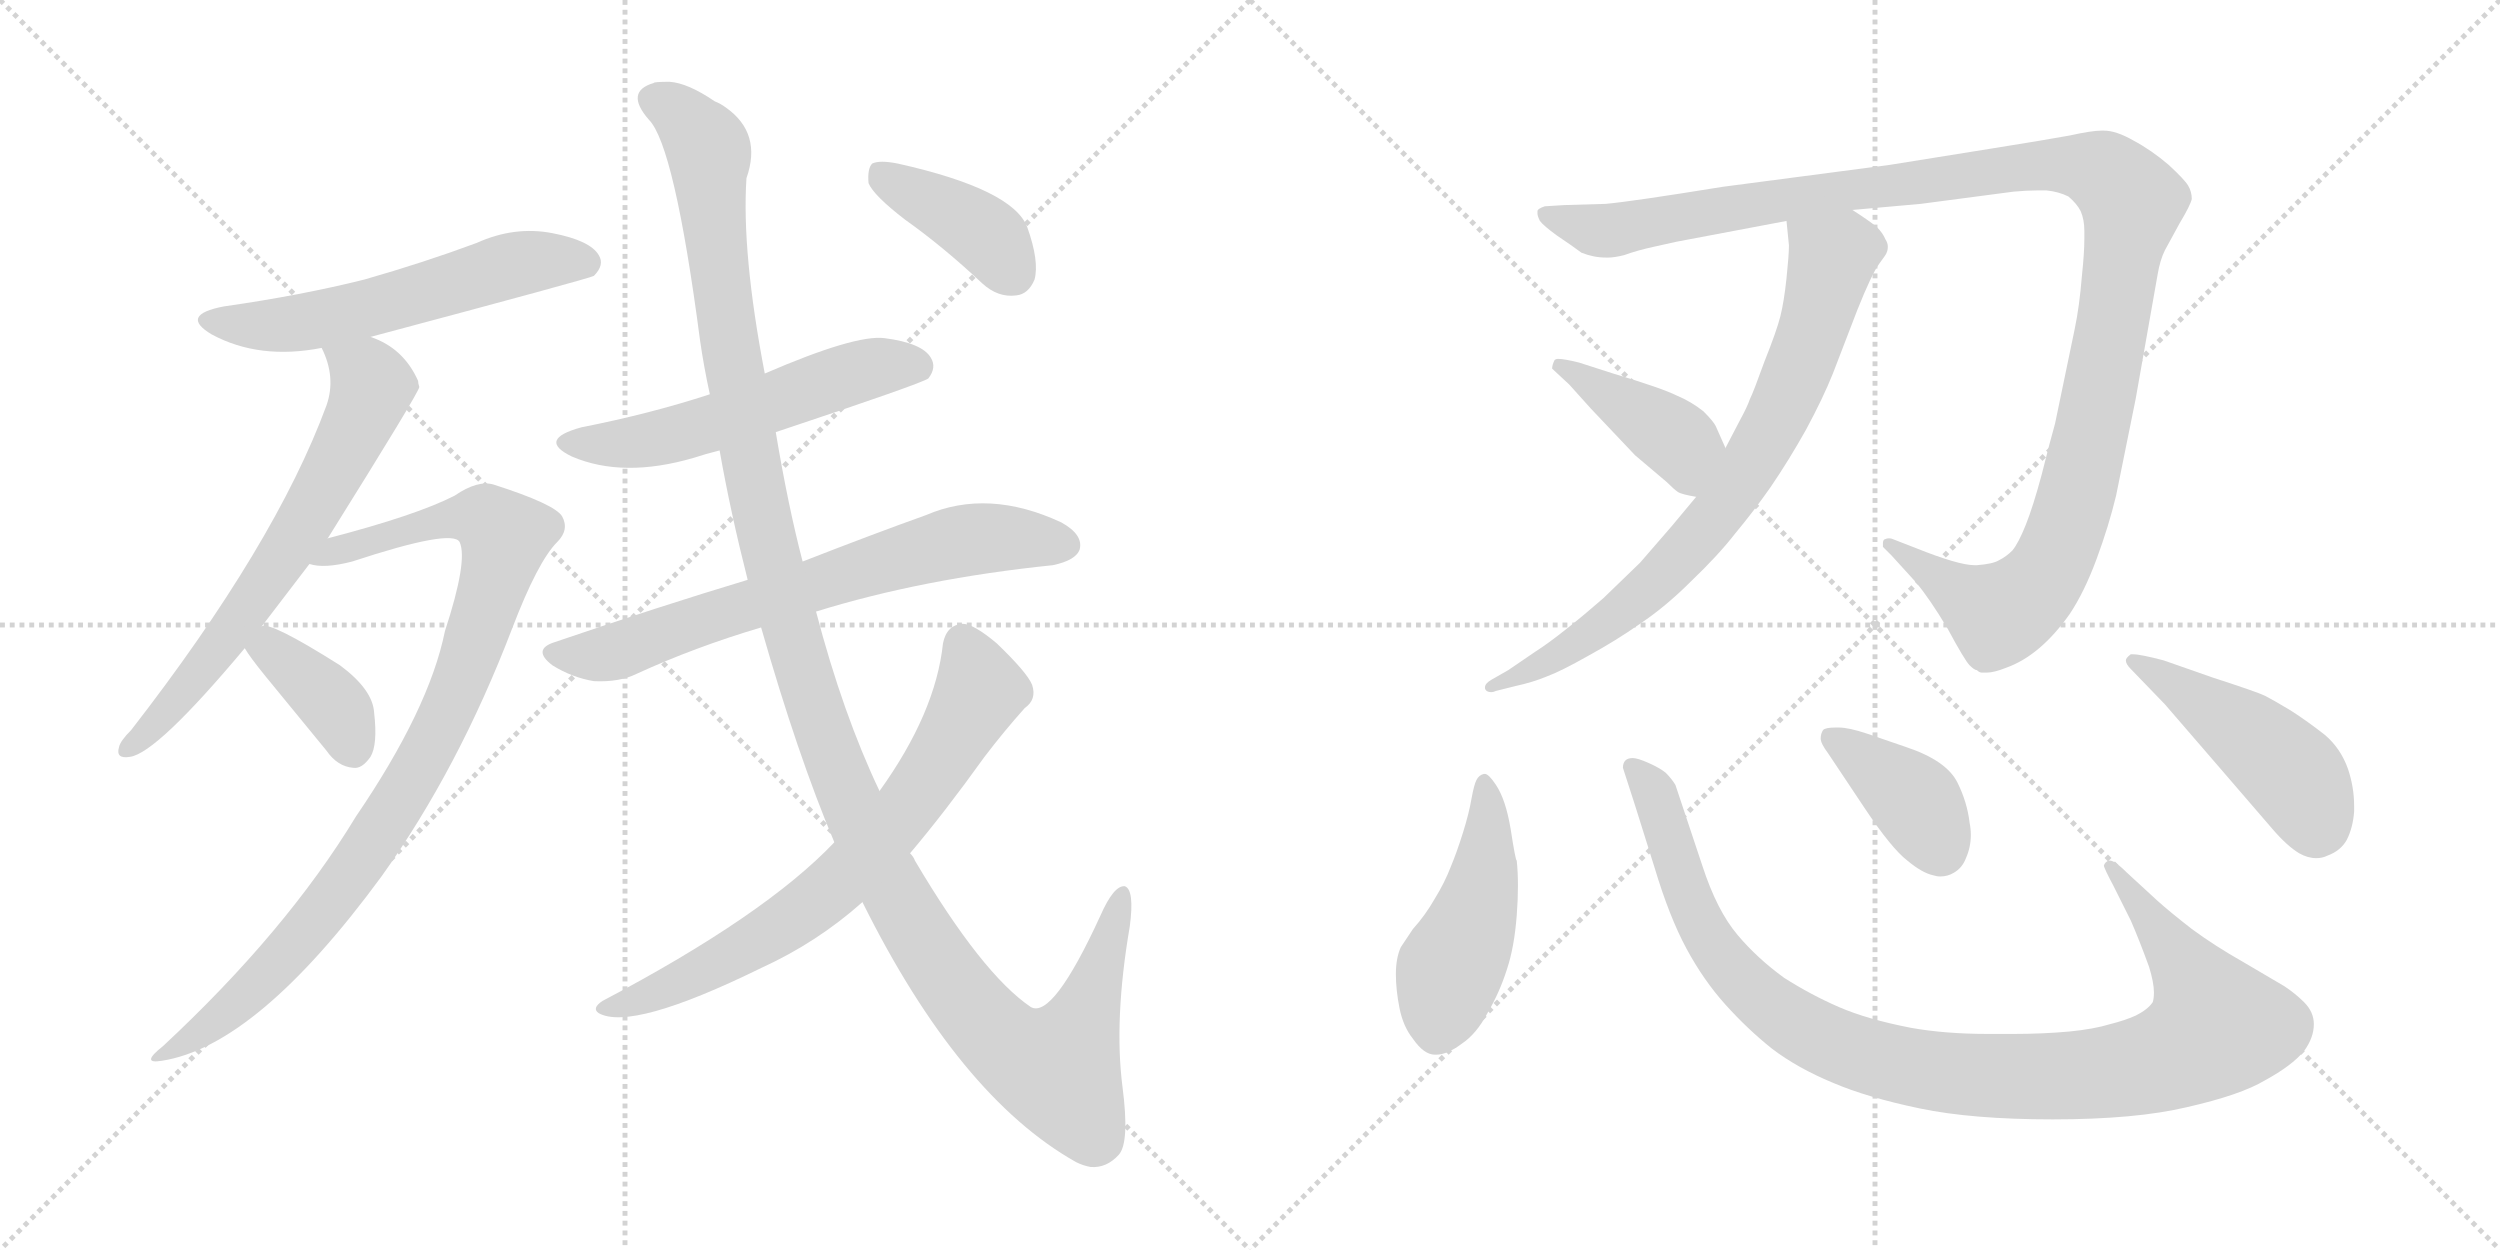 <svg version="1.1" viewBox="0 0 2048 1024" xmlns="http://www.w3.org/2000/svg">
  <g stroke="lightgray" stroke-dasharray="1,1" stroke-width="1" transform="scale(4, 4)">
    <line x1="0" y1="0" x2="256" y2="256"></line>
    <line x1="256" y1="0" x2="0" y2="256"></line>
    <line x1="128" y1="0" x2="128" y2="256"></line>
    <line x1="0" y1="128" x2="256" y2="128"></line>
    <line x1="256" y1="0" x2="512" y2="256"></line>
    <line x1="512" y1="0" x2="256" y2="256"></line>
    <line x1="384" y1="0" x2="384" y2="256"></line>
    <line x1="256" y1="128" x2="512" y2="128"></line>
  </g>
<g transform="scale(1, -1) translate(0, -850)">
   <style type="text/css">
    @keyframes keyframes0 {
      from {
       stroke: black;
       stroke-dashoffset: 570;
       stroke-width: 128;
       }
       65% {
       animation-timing-function: step-end;
       stroke: black;
       stroke-dashoffset: 0;
       stroke-width: 128;
       }
       to {
       stroke: black;
       stroke-width: 1024;
       }
       }
       #make-me-a-hanzi-animation-0 {
         animation: keyframes0 0.714s both;
         animation-delay: 0s;
         animation-timing-function: linear;
       }
    @keyframes keyframes1 {
      from {
       stroke: black;
       stroke-dashoffset: 658;
       stroke-width: 128;
       }
       68% {
       animation-timing-function: step-end;
       stroke: black;
       stroke-dashoffset: 0;
       stroke-width: 128;
       }
       to {
       stroke: black;
       stroke-width: 1024;
       }
       }
       #make-me-a-hanzi-animation-1 {
         animation: keyframes1 0.785s both;
         animation-delay: 0.714s;
         animation-timing-function: linear;
       }
    @keyframes keyframes2 {
      from {
       stroke: black;
       stroke-dashoffset: 939;
       stroke-width: 128;
       }
       75% {
       animation-timing-function: step-end;
       stroke: black;
       stroke-dashoffset: 0;
       stroke-width: 128;
       }
       to {
       stroke: black;
       stroke-width: 1024;
       }
       }
       #make-me-a-hanzi-animation-2 {
         animation: keyframes2 1.014s both;
         animation-delay: 1.499s;
         animation-timing-function: linear;
       }
    @keyframes keyframes3 {
      from {
       stroke: black;
       stroke-dashoffset: 374;
       stroke-width: 128;
       }
       55% {
       animation-timing-function: step-end;
       stroke: black;
       stroke-dashoffset: 0;
       stroke-width: 128;
       }
       to {
       stroke: black;
       stroke-width: 1024;
       }
       }
       #make-me-a-hanzi-animation-3 {
         animation: keyframes3 0.554s both;
         animation-delay: 2.514s;
         animation-timing-function: linear;
       }
    @keyframes keyframes4 {
      from {
       stroke: black;
       stroke-dashoffset: 551;
       stroke-width: 128;
       }
       64% {
       animation-timing-function: step-end;
       stroke: black;
       stroke-dashoffset: 0;
       stroke-width: 128;
       }
       to {
       stroke: black;
       stroke-width: 1024;
       }
       }
       #make-me-a-hanzi-animation-4 {
         animation: keyframes4 0.698s both;
         animation-delay: 3.068s;
         animation-timing-function: linear;
       }
    @keyframes keyframes5 {
      from {
       stroke: black;
       stroke-dashoffset: 690;
       stroke-width: 128;
       }
       69% {
       animation-timing-function: step-end;
       stroke: black;
       stroke-dashoffset: 0;
       stroke-width: 128;
       }
       to {
       stroke: black;
       stroke-width: 1024;
       }
       }
       #make-me-a-hanzi-animation-5 {
         animation: keyframes5 0.812s both;
         animation-delay: 3.766s;
         animation-timing-function: linear;
       }
    @keyframes keyframes6 {
      from {
       stroke: black;
       stroke-dashoffset: 1300;
       stroke-width: 128;
       }
       81% {
       animation-timing-function: step-end;
       stroke: black;
       stroke-dashoffset: 0;
       stroke-width: 128;
       }
       to {
       stroke: black;
       stroke-width: 1024;
       }
       }
       #make-me-a-hanzi-animation-6 {
         animation: keyframes6 1.308s both;
         animation-delay: 4.578s;
         animation-timing-function: linear;
       }
    @keyframes keyframes7 {
      from {
       stroke: black;
       stroke-dashoffset: 713;
       stroke-width: 128;
       }
       70% {
       animation-timing-function: step-end;
       stroke: black;
       stroke-dashoffset: 0;
       stroke-width: 128;
       }
       to {
       stroke: black;
       stroke-width: 1024;
       }
       }
       #make-me-a-hanzi-animation-7 {
         animation: keyframes7 0.83s both;
         animation-delay: 5.886s;
         animation-timing-function: linear;
       }
    @keyframes keyframes8 {
      from {
       stroke: black;
       stroke-dashoffset: 397;
       stroke-width: 128;
       }
       56% {
       animation-timing-function: step-end;
       stroke: black;
       stroke-dashoffset: 0;
       stroke-width: 128;
       }
       to {
       stroke: black;
       stroke-width: 1024;
       }
       }
       #make-me-a-hanzi-animation-8 {
         animation: keyframes8 0.573s both;
         animation-delay: 6.716s;
         animation-timing-function: linear;
       }
    @keyframes keyframes9 {
      from {
       stroke: black;
       stroke-dashoffset: 1227;
       stroke-width: 128;
       }
       80% {
       animation-timing-function: step-end;
       stroke: black;
       stroke-dashoffset: 0;
       stroke-width: 128;
       }
       to {
       stroke: black;
       stroke-width: 1024;
       }
       }
       #make-me-a-hanzi-animation-9 {
         animation: keyframes9 1.249s both;
         animation-delay: 7.289s;
         animation-timing-function: linear;
       }
    @keyframes keyframes10 {
      from {
       stroke: black;
       stroke-dashoffset: 765;
       stroke-width: 128;
       }
       71% {
       animation-timing-function: step-end;
       stroke: black;
       stroke-dashoffset: 0;
       stroke-width: 128;
       }
       to {
       stroke: black;
       stroke-width: 1024;
       }
       }
       #make-me-a-hanzi-animation-10 {
         animation: keyframes10 0.873s both;
         animation-delay: 8.538s;
         animation-timing-function: linear;
       }
    @keyframes keyframes11 {
      from {
       stroke: black;
       stroke-dashoffset: 408;
       stroke-width: 128;
       }
       57% {
       animation-timing-function: step-end;
       stroke: black;
       stroke-dashoffset: 0;
       stroke-width: 128;
       }
       to {
       stroke: black;
       stroke-width: 1024;
       }
       }
       #make-me-a-hanzi-animation-11 {
         animation: keyframes11 0.582s both;
         animation-delay: 9.41s;
         animation-timing-function: linear;
       }
    @keyframes keyframes12 {
      from {
       stroke: black;
       stroke-dashoffset: 470;
       stroke-width: 128;
       }
       60% {
       animation-timing-function: step-end;
       stroke: black;
       stroke-dashoffset: 0;
       stroke-width: 128;
       }
       to {
       stroke: black;
       stroke-width: 1024;
       }
       }
       #make-me-a-hanzi-animation-12 {
         animation: keyframes12 0.632s both;
         animation-delay: 9.992s;
         animation-timing-function: linear;
       }
    @keyframes keyframes13 {
      from {
       stroke: black;
       stroke-dashoffset: 1032;
       stroke-width: 128;
       }
       77% {
       animation-timing-function: step-end;
       stroke: black;
       stroke-dashoffset: 0;
       stroke-width: 128;
       }
       to {
       stroke: black;
       stroke-width: 1024;
       }
       }
       #make-me-a-hanzi-animation-13 {
         animation: keyframes13 1.09s both;
         animation-delay: 10.625s;
         animation-timing-function: linear;
       }
    @keyframes keyframes14 {
      from {
       stroke: black;
       stroke-dashoffset: 389;
       stroke-width: 128;
       }
       56% {
       animation-timing-function: step-end;
       stroke: black;
       stroke-dashoffset: 0;
       stroke-width: 128;
       }
       to {
       stroke: black;
       stroke-width: 1024;
       }
       }
       #make-me-a-hanzi-animation-14 {
         animation: keyframes14 0.567s both;
         animation-delay: 11.715s;
         animation-timing-function: linear;
       }
    @keyframes keyframes15 {
      from {
       stroke: black;
       stroke-dashoffset: 467;
       stroke-width: 128;
       }
       60% {
       animation-timing-function: step-end;
       stroke: black;
       stroke-dashoffset: 0;
       stroke-width: 128;
       }
       to {
       stroke: black;
       stroke-width: 1024;
       }
       }
       #make-me-a-hanzi-animation-15 {
         animation: keyframes15 0.63s both;
         animation-delay: 12.281s;
         animation-timing-function: linear;
       }
</style>
<path d="M 303.5 574.0 Q 483.5 622.0 486.5 624.0 Q 495.5 633.0 490.5 641.0 Q 483.5 653.0 452.5 659.0 Q 421.5 665.0 390.5 651.0 Q 347.5 635.0 298.5 621.0 Q 246.5 608.0 183.5 599.0 Q 146.5 592.0 173.5 576.0 Q 212.5 555.0 263.5 565.0 L 303.5 574.0 Z" fill="lightgray"></path> 
<path d="M 214.5 337.0 L 253.5 388.0 L 268.5 409.0 Q 343.5 529.0 343.5 533.0 Q 342.5 536.0 342.5 538.0 Q 330.5 565.0 303.5 574.0 C 276.5 586.0 252.5 593.0 263.5 565.0 Q 275.5 541.0 267.5 518.0 Q 225.5 404.0 107.5 252.0 Q 98.5 243.0 97.5 238.0 Q 94.5 228.0 106.5 230.0 Q 128.5 233.0 200.5 319.0 L 214.5 337.0 Z" fill="lightgray"></path> 
<path d="M 253.5 388.0 Q 265.5 384.0 288.5 390.0 Q 370.5 417.0 376.5 406.0 Q 383.5 391.0 364.5 333.0 Q 351.5 269.0 291.5 181.0 Q 234.5 87.0 133.5 -7.0 Q 114.5 -22.0 132.5 -19.0 Q 210.5 -7.0 312.5 132.0 Q 375.5 220.0 419.5 335.0 Q 440.5 390.0 456.5 406.0 Q 466.5 416.0 460.5 427.0 Q 454.5 437.0 404.5 453.0 Q 391.5 457.0 372.5 444.0 Q 341.5 428.0 268.5 409.0 C 239.5 401.0 223.5 389.0 253.5 388.0 Z" fill="lightgray"></path> 
<path d="M 200.5 319.0 Q 204.5 312.0 217.5 296.0 L 267.5 235.0 Q 276.5 222.0 289.5 221.0 Q 296.5 220.0 303.5 230.0 Q 309.5 240.0 306.5 266.0 Q 305.5 285.0 278.5 305.0 Q 221.5 341.0 214.5 337.0 C 189.5 337.0 189.5 337.0 200.5 319.0 Z" fill="lightgray"></path> 
<path d="M 635.5 496.0 Q 755.5 536.0 760.5 540.0 Q 767.5 549.0 762.5 557.0 Q 755.5 569.0 724.5 573.0 Q 700.5 576.0 626.5 544.0 L 581.5 527.0 Q 532.5 511.0 476.5 500.0 Q 439.5 490.0 468.5 476.0 Q 510.5 458.0 568.5 475.0 Q 577.5 478.0 589.5 481.0 L 635.5 496.0 Z" fill="lightgray"></path> 
<path d="M 612.5 375.0 Q 539.5 353.0 454.5 324.0 Q 435.5 318.0 452.5 305.0 Q 468.5 295.0 486.5 292.0 Q 507.5 291.0 521.5 298.0 Q 569.5 320.0 623.5 336.0 L 668.5 349.0 Q 755.5 376.0 862.5 387.0 Q 881.5 391.0 884.5 400.0 Q 887.5 412.0 869.5 422.0 Q 809.5 450.0 758.5 428.0 Q 716.5 413.0 657.5 390.0 L 612.5 375.0 Z" fill="lightgray"></path> 
<path d="M 657.5 390.0 Q 645.5 436.0 635.5 496.0 L 626.5 544.0 Q 607.5 643.0 611.5 704.0 Q 624.5 741.0 594.5 762.0 Q 590.5 765.0 585.5 767.0 Q 563.5 782.0 548.5 783.0 Q 535.5 783.0 535.5 782.0 Q 511.5 775.0 531.5 752.0 Q 552.5 731.0 573.5 571.0 Q 576.5 550.0 581.5 527.0 L 589.5 481.0 Q 598.5 430.0 612.5 375.0 L 623.5 336.0 Q 653.5 231.0 683.5 160.0 L 706.5 111.0 Q 785.5 -48.0 881.5 -102.0 Q 887.5 -105.0 893.5 -106.0 Q 906.5 -107.0 916.5 -96.0 Q 925.5 -86.0 919.5 -40.0 Q 912.5 15.0 925.5 91.0 Q 929.5 121.0 921.5 124.0 Q 912.5 125.0 901.5 100.0 Q 862.5 15.0 844.5 25.0 Q 804.5 52.0 749.5 145.0 Q 748.5 148.0 745.5 151.0 L 720.5 202.0 Q 690.5 265.0 668.5 349.0 L 657.5 390.0 Z" fill="lightgray"></path> 
<path d="M 683.5 160.0 Q 626.5 100.0 493.5 30.0 Q 484.5 24.0 490.5 20.0 Q 517.5 5.0 623.5 57.0 Q 669.5 78.0 706.5 111.0 L 745.5 151.0 Q 773.5 184.0 806.5 230.0 Q 822.5 251.0 839.5 270.0 Q 849.5 277.0 845.5 289.0 Q 841.5 299.0 816.5 323.0 Q 797.5 339.0 788.5 339.0 Q 775.5 338.0 772.5 323.0 Q 766.5 266.0 720.5 202.0 L 683.5 160.0 Z" fill="lightgray"></path> 
<path d="M 741.5 670.0 Q 772.5 648.0 804.5 618.0 Q 817.5 606.0 832.5 608.0 Q 842.5 609.0 847.5 621.0 Q 851.5 636.0 841.5 664.0 Q 829.5 695.0 735.5 716.0 Q 720.5 719.0 714.5 716.0 Q 710.5 712.0 711.5 700.0 Q 715.5 690.0 741.5 670.0 Z" fill="lightgray"></path> 
<path d="M 1517.5 678.0 L 1573.5 683.0 L 1649.5 693.0 Q 1660.5 694.0 1668.5 694.0 L 1676.5 694.0 Q 1686.5 693.0 1694.5 689.0 Q 1701.5 683.0 1704.5 677.0 Q 1707.5 670.0 1707.5 661.0 L 1707.5 654.0 Q 1707.5 643.0 1705.5 624.0 Q 1703.5 599.0 1699.5 580.0 L 1683.5 503.0 Q 1679.5 489.0 1672.5 461.0 Q 1665.5 435.0 1659.5 420.0 Q 1653.5 405.0 1648.5 399.0 Q 1643.5 394.0 1637.5 391.0 Q 1632.5 388.0 1619.5 387.0 L 1617.5 387.0 Q 1604.5 387.0 1569.5 401.0 L 1551.5 408.0 Q 1549.5 409.0 1547.5 409.0 Q 1545.5 409.0 1543.5 408.0 Q 1542.5 407.0 1542.5 405.0 L 1542.5 402.0 L 1549.5 395.0 L 1569.5 373.0 Q 1580.5 360.0 1595.5 335.0 Q 1609.5 309.0 1613.5 305.0 Q 1617.5 301.0 1619.5 301.0 Q 1621.5 299.0 1623.5 299.0 L 1627.5 299.0 Q 1633.5 299.0 1643.5 303.0 Q 1657.5 308.0 1670.5 319.0 Q 1683.5 330.0 1695.5 347.0 Q 1707.5 365.0 1717.5 392.0 Q 1727.5 419.0 1733.5 444.0 L 1749.5 523.0 L 1767.5 625.0 Q 1769.5 637.0 1773.5 645.0 L 1785.5 667.0 Q 1794.5 682.0 1795.5 687.0 Q 1795.5 693.0 1792.5 698.0 Q 1789.5 703.0 1776.5 715.0 Q 1762.5 727.0 1747.5 735.0 Q 1733.5 743.0 1723.5 743.0 L 1721.5 743.0 Q 1713.5 743.0 1695.5 739.0 Q 1673.5 735.0 1629.5 728.0 L 1548.5 715.0 L 1411.5 697.0 Q 1337.5 685.0 1315.5 683.0 L 1281.5 682.0 L 1265.5 681.0 Q 1259.5 679.0 1259.5 677.0 L 1259.5 675.0 Q 1259.5 673.0 1261.5 669.0 Q 1264.5 665.0 1275.5 657.0 Q 1287.5 649.0 1295.5 643.0 Q 1305.5 639.0 1315.5 639.0 L 1317.5 639.0 Q 1322.5 639.0 1330.5 641.0 Q 1341.5 645.0 1355.5 648.0 Q 1369.5 651.0 1373.5 652.0 L 1463.5 669.0 L 1517.5 678.0 Z" fill="lightgray"></path> 
<path d="M 1389.5 443.0 L 1369.5 419.0 L 1343.5 389.0 L 1313.5 360.0 Q 1297.5 346.0 1283.5 335.0 Q 1268.5 323.0 1257.5 316.0 L 1235.5 301.0 L 1221.5 293.0 Q 1216.5 290.0 1216.5 287.0 L 1216.5 286.0 Q 1217.5 283.0 1221.5 283.0 Q 1223.5 283.0 1225.5 284.0 L 1241.5 288.0 Q 1255.5 291.0 1267.5 296.0 Q 1278.5 300.0 1301.5 313.0 Q 1323.5 325.0 1343.5 339.0 Q 1364.5 353.0 1385.5 374.0 Q 1407.5 395.0 1421.5 413.0 Q 1436.5 431.0 1450.5 451.0 Q 1465.5 473.0 1479.5 498.0 Q 1493.5 524.0 1501.5 544.0 L 1521.5 596.0 Q 1533.5 626.0 1539.5 634.0 Q 1545.5 642.0 1545.5 643.0 Q 1546.5 645.0 1546.5 648.0 Q 1546.5 651.0 1544.5 654.0 Q 1542.5 659.0 1537.5 664.0 Q 1531.5 669.0 1517.5 678.0 C 1492.5 695.0 1460.5 699.0 1463.5 669.0 L 1465.5 649.0 Q 1465.5 641.0 1463.5 622.0 Q 1461.5 603.0 1458.5 591.0 Q 1455.5 579.0 1445.5 554.0 Q 1436.5 529.0 1433.5 523.0 Q 1431.5 517.0 1425.5 506.0 L 1413.5 483.0 L 1389.5 443.0 Z" fill="lightgray"></path> 
<path d="M 1413.5 483.0 L 1405.5 501.0 Q 1403.5 505.0 1395.5 513.0 Q 1385.5 521.0 1373.5 526.0 Q 1361.5 532.0 1321.5 544.0 L 1293.5 553.0 Q 1281.5 556.0 1276.5 556.0 Q 1274.5 556.0 1273.5 555.0 Q 1271.5 551.0 1271.5 548.0 L 1285.5 535.0 L 1303.5 515.0 L 1339.5 477.0 L 1365.5 455.0 Q 1371.5 449.0 1374.5 447.0 Q 1377.5 445.0 1389.5 443.0 C 1418.5 438.0 1425.5 456.0 1413.5 483.0 Z" fill="lightgray"></path> 
<path d="M 1242.5 145.0 Q 1241.5 145.0 1237.5 171.0 Q 1233.5 195.0 1225.5 207.0 Q 1219.5 216.0 1216.5 216.0 L 1215.5 216.0 Q 1211.5 215.0 1209.5 211.0 Q 1207.5 207.0 1205.5 196.0 Q 1203.5 184.0 1198.5 168.0 Q 1193.5 152.0 1188.5 140.0 Q 1183.5 127.0 1175.5 114.0 Q 1167.5 100.0 1157.5 89.0 L 1147.5 74.0 Q 1143.5 65.0 1143.5 52.0 Q 1143.5 39.0 1146.5 24.0 Q 1149.5 9.0 1157.5 -1.0 Q 1166.5 -14.0 1175.5 -14.0 L 1176.5 -14.0 Q 1185.5 -14.0 1197.5 -5.0 Q 1209.5 3.0 1218.5 20.0 Q 1228.5 37.0 1234.5 56.0 Q 1240.5 74.0 1242.5 100.0 Q 1243.5 113.0 1243.5 124.0 Q 1243.5 136.0 1242.5 145.0 Z" fill="lightgray"></path> 
<path d="M 1742.5 135.0 Q 1732.5 145.0 1728.5 145.0 L 1727.5 145.0 Q 1724.5 144.0 1723.5 141.0 Q 1723.5 139.0 1731.5 124.0 L 1745.5 96.0 Q 1752.5 80.0 1760.5 58.0 Q 1764.5 45.0 1764.5 37.0 Q 1764.5 32.0 1763.5 29.0 Q 1759.5 23.0 1749.5 18.0 Q 1740.5 14.0 1728.5 11.0 Q 1715.5 7.0 1695.5 5.0 Q 1673.5 3.0 1649.5 3.0 L 1628.5 3.0 Q 1593.5 3.0 1565.5 8.0 Q 1529.5 15.0 1506.5 25.0 Q 1483.5 35.0 1461.5 49.0 Q 1439.5 65.0 1423.5 84.0 Q 1406.5 104.0 1394.5 141.0 L 1379.5 186.0 L 1372.5 207.0 Q 1369.5 212.0 1364.5 217.0 Q 1359.5 221.0 1350.5 225.0 Q 1341.5 229.0 1337.5 229.0 Q 1333.5 229.0 1331.5 227.0 Q 1329.5 225.0 1329.5 221.0 L 1339.5 190.0 L 1355.5 139.0 Q 1367.5 99.0 1381.5 73.0 Q 1395.5 47.0 1413.5 27.0 Q 1431.5 7.0 1451.5 -9.0 Q 1472.5 -25.0 1501.5 -37.0 Q 1529.5 -49.0 1572.5 -58.0 Q 1615.5 -67.0 1681.5 -67.0 Q 1749.5 -67.0 1791.5 -57.0 Q 1835.5 -47.0 1855.5 -35.0 Q 1877.5 -23.0 1887.5 -11.0 Q 1895.5 0.0 1895.5 11.0 Q 1895.5 21.0 1887.5 29.0 Q 1880.5 36.0 1871.5 42.0 L 1837.5 62.0 Q 1814.5 75.0 1795.5 89.0 Q 1777.5 103.0 1767.5 112.0 L 1742.5 135.0 Z" fill="lightgray"></path> 
<path d="M 1527.5 188.0 Q 1549.5 155.0 1562.5 145.0 Q 1574.5 135.0 1583.5 133.0 Q 1586.5 132.0 1589.5 132.0 Q 1595.5 132.0 1600.5 135.0 Q 1607.5 139.0 1610.5 147.0 Q 1614.5 156.0 1614.5 166.0 Q 1614.5 171.0 1613.5 176.0 Q 1611.5 193.0 1603.5 209.0 Q 1594.5 227.0 1561.5 238.0 L 1529.5 249.0 Q 1514.5 254.0 1506.5 254.0 L 1503.5 254.0 Q 1495.5 254.0 1493.5 252.0 Q 1491.5 249.0 1491.5 245.0 Q 1491.5 241.0 1497.5 233.0 L 1527.5 188.0 Z" fill="lightgray"></path> 
<path d="M 1772.5 309.0 Q 1753.5 314.0 1747.5 314.0 L 1745.5 314.0 Q 1741.5 311.0 1741.5 309.0 Q 1741.5 306.0 1745.5 302.0 L 1773.5 273.0 L 1811.5 229.0 L 1861.5 171.0 Q 1873.5 157.0 1883.5 151.0 Q 1890.5 147.0 1897.5 147.0 Q 1902.5 147.0 1906.5 149.0 Q 1917.5 153.0 1922.5 162.0 Q 1927.5 172.0 1928.5 185.0 L 1928.5 190.0 Q 1928.5 205.0 1923.5 220.0 Q 1917.5 237.0 1904.5 248.0 Q 1890.5 259.0 1876.5 268.0 Q 1861.5 277.0 1855.5 280.0 Q 1849.5 283.0 1812.5 295.0 L 1772.5 309.0 Z" fill="lightgray"></path> 
      <clipPath id="make-me-a-hanzi-clip-0">
      <path d="M 303.5 574.0 Q 483.5 622.0 486.5 624.0 Q 495.5 633.0 490.5 641.0 Q 483.5 653.0 452.5 659.0 Q 421.5 665.0 390.5 651.0 Q 347.5 635.0 298.5 621.0 Q 246.5 608.0 183.5 599.0 Q 146.5 592.0 173.5 576.0 Q 212.5 555.0 263.5 565.0 L 303.5 574.0 Z" fill="lightgray"></path>
      </clipPath>
      <path clip-path="url(#make-me-a-hanzi-clip-0)" d="M 175.5 589.0 L 198.5 583.0 L 251.5 586.0 L 419.5 633.0 L 482.5 633.0 " fill="none" id="make-me-a-hanzi-animation-0" stroke-dasharray="442 884" stroke-linecap="round"></path>

      <clipPath id="make-me-a-hanzi-clip-1">
      <path d="M 214.5 337.0 L 253.5 388.0 L 268.5 409.0 Q 343.5 529.0 343.5 533.0 Q 342.5 536.0 342.5 538.0 Q 330.5 565.0 303.5 574.0 C 276.5 586.0 252.5 593.0 263.5 565.0 Q 275.5 541.0 267.5 518.0 Q 225.5 404.0 107.5 252.0 Q 98.5 243.0 97.5 238.0 Q 94.5 228.0 106.5 230.0 Q 128.5 233.0 200.5 319.0 L 214.5 337.0 Z" fill="lightgray"></path>
      </clipPath>
      <path clip-path="url(#make-me-a-hanzi-clip-1)" d="M 271.5 559.0 L 287.5 553.0 L 304.5 533.0 L 279.5 475.0 L 256.5 432.0 L 167.5 302.0 L 105.5 238.0 " fill="none" id="make-me-a-hanzi-animation-1" stroke-dasharray="530 1060" stroke-linecap="round"></path>

      <clipPath id="make-me-a-hanzi-clip-2">
      <path d="M 253.5 388.0 Q 265.5 384.0 288.5 390.0 Q 370.5 417.0 376.5 406.0 Q 383.5 391.0 364.5 333.0 Q 351.5 269.0 291.5 181.0 Q 234.5 87.0 133.5 -7.0 Q 114.5 -22.0 132.5 -19.0 Q 210.5 -7.0 312.5 132.0 Q 375.5 220.0 419.5 335.0 Q 440.5 390.0 456.5 406.0 Q 466.5 416.0 460.5 427.0 Q 454.5 437.0 404.5 453.0 Q 391.5 457.0 372.5 444.0 Q 341.5 428.0 268.5 409.0 C 239.5 401.0 223.5 389.0 253.5 388.0 Z" fill="lightgray"></path>
      </clipPath>
      <path clip-path="url(#make-me-a-hanzi-clip-2)" d="M 258.5 392.0 L 374.5 426.0 L 397.5 425.0 L 413.5 410.0 L 365.5 264.0 L 289.5 135.0 L 205.5 38.0 L 136.5 -13.0 " fill="none" id="make-me-a-hanzi-animation-2" stroke-dasharray="811 1622" stroke-linecap="round"></path>

      <clipPath id="make-me-a-hanzi-clip-3">
      <path d="M 200.5 319.0 Q 204.5 312.0 217.5 296.0 L 267.5 235.0 Q 276.5 222.0 289.5 221.0 Q 296.5 220.0 303.5 230.0 Q 309.5 240.0 306.5 266.0 Q 305.5 285.0 278.5 305.0 Q 221.5 341.0 214.5 337.0 C 189.5 337.0 189.5 337.0 200.5 319.0 Z" fill="lightgray"></path>
      </clipPath>
      <path clip-path="url(#make-me-a-hanzi-clip-3)" d="M 216.5 328.0 L 267.5 279.0 L 289.5 237.0 " fill="none" id="make-me-a-hanzi-animation-3" stroke-dasharray="246 492" stroke-linecap="round"></path>

      <clipPath id="make-me-a-hanzi-clip-4">
      <path d="M 635.5 496.0 Q 755.5 536.0 760.5 540.0 Q 767.5 549.0 762.5 557.0 Q 755.5 569.0 724.5 573.0 Q 700.5 576.0 626.5 544.0 L 581.5 527.0 Q 532.5 511.0 476.5 500.0 Q 439.5 490.0 468.5 476.0 Q 510.5 458.0 568.5 475.0 Q 577.5 478.0 589.5 481.0 L 635.5 496.0 Z" fill="lightgray"></path>
      </clipPath>
      <path clip-path="url(#make-me-a-hanzi-clip-4)" d="M 469.5 489.0 L 527.5 488.0 L 714.5 549.0 L 754.5 548.0 " fill="none" id="make-me-a-hanzi-animation-4" stroke-dasharray="423 846" stroke-linecap="round"></path>

      <clipPath id="make-me-a-hanzi-clip-5">
      <path d="M 612.5 375.0 Q 539.5 353.0 454.5 324.0 Q 435.5 318.0 452.5 305.0 Q 468.5 295.0 486.5 292.0 Q 507.5 291.0 521.5 298.0 Q 569.5 320.0 623.5 336.0 L 668.5 349.0 Q 755.5 376.0 862.5 387.0 Q 881.5 391.0 884.5 400.0 Q 887.5 412.0 869.5 422.0 Q 809.5 450.0 758.5 428.0 Q 716.5 413.0 657.5 390.0 L 612.5 375.0 Z" fill="lightgray"></path>
      </clipPath>
      <path clip-path="url(#make-me-a-hanzi-clip-5)" d="M 453.5 314.0 L 508.5 317.0 L 584.5 346.0 L 775.5 404.0 L 810.5 410.0 L 872.5 404.0 " fill="none" id="make-me-a-hanzi-animation-5" stroke-dasharray="562 1124" stroke-linecap="round"></path>

      <clipPath id="make-me-a-hanzi-clip-6">
      <path d="M 657.5 390.0 Q 645.5 436.0 635.5 496.0 L 626.5 544.0 Q 607.5 643.0 611.5 704.0 Q 624.5 741.0 594.5 762.0 Q 590.5 765.0 585.5 767.0 Q 563.5 782.0 548.5 783.0 Q 535.5 783.0 535.5 782.0 Q 511.5 775.0 531.5 752.0 Q 552.5 731.0 573.5 571.0 Q 576.5 550.0 581.5 527.0 L 589.5 481.0 Q 598.5 430.0 612.5 375.0 L 623.5 336.0 Q 653.5 231.0 683.5 160.0 L 706.5 111.0 Q 785.5 -48.0 881.5 -102.0 Q 887.5 -105.0 893.5 -106.0 Q 906.5 -107.0 916.5 -96.0 Q 925.5 -86.0 919.5 -40.0 Q 912.5 15.0 925.5 91.0 Q 929.5 121.0 921.5 124.0 Q 912.5 125.0 901.5 100.0 Q 862.5 15.0 844.5 25.0 Q 804.5 52.0 749.5 145.0 Q 748.5 148.0 745.5 151.0 L 720.5 202.0 Q 690.5 265.0 668.5 349.0 L 657.5 390.0 Z" fill="lightgray"></path>
      </clipPath>
      <path clip-path="url(#make-me-a-hanzi-clip-6)" d="M 537.5 766.0 L 557.5 756.0 L 580.5 726.0 L 593.5 587.0 L 636.5 375.0 L 683.5 226.0 L 734.5 114.0 L 811.5 6.0 L 833.5 -13.0 L 867.5 -24.0 L 890.5 22.0 L 918.5 118.0 " fill="none" id="make-me-a-hanzi-animation-6" stroke-dasharray="1172 2344" stroke-linecap="round"></path>

      <clipPath id="make-me-a-hanzi-clip-7">
      <path d="M 683.5 160.0 Q 626.5 100.0 493.5 30.0 Q 484.5 24.0 490.5 20.0 Q 517.5 5.0 623.5 57.0 Q 669.5 78.0 706.5 111.0 L 745.5 151.0 Q 773.5 184.0 806.5 230.0 Q 822.5 251.0 839.5 270.0 Q 849.5 277.0 845.5 289.0 Q 841.5 299.0 816.5 323.0 Q 797.5 339.0 788.5 339.0 Q 775.5 338.0 772.5 323.0 Q 766.5 266.0 720.5 202.0 L 683.5 160.0 Z" fill="lightgray"></path>
      </clipPath>
      <path clip-path="url(#make-me-a-hanzi-clip-7)" d="M 788.5 324.0 L 802.5 284.0 L 754.5 203.0 L 703.5 143.0 L 654.5 101.0 L 604.5 69.0 L 548.5 41.0 L 495.5 24.0 " fill="none" id="make-me-a-hanzi-animation-7" stroke-dasharray="585 1170" stroke-linecap="round"></path>

      <clipPath id="make-me-a-hanzi-clip-8">
      <path d="M 741.5 670.0 Q 772.5 648.0 804.5 618.0 Q 817.5 606.0 832.5 608.0 Q 842.5 609.0 847.5 621.0 Q 851.5 636.0 841.5 664.0 Q 829.5 695.0 735.5 716.0 Q 720.5 719.0 714.5 716.0 Q 710.5 712.0 711.5 700.0 Q 715.5 690.0 741.5 670.0 Z" fill="lightgray"></path>
      </clipPath>
      <path clip-path="url(#make-me-a-hanzi-clip-8)" d="M 719.5 710.0 L 800.5 663.0 L 829.5 626.0 " fill="none" id="make-me-a-hanzi-animation-8" stroke-dasharray="269 538" stroke-linecap="round"></path>

      <clipPath id="make-me-a-hanzi-clip-9">
      <path d="M 1517.5 678.0 L 1573.5 683.0 L 1649.5 693.0 Q 1660.5 694.0 1668.5 694.0 L 1676.5 694.0 Q 1686.5 693.0 1694.5 689.0 Q 1701.5 683.0 1704.5 677.0 Q 1707.5 670.0 1707.5 661.0 L 1707.5 654.0 Q 1707.5 643.0 1705.5 624.0 Q 1703.5 599.0 1699.5 580.0 L 1683.5 503.0 Q 1679.5 489.0 1672.5 461.0 Q 1665.5 435.0 1659.5 420.0 Q 1653.5 405.0 1648.5 399.0 Q 1643.5 394.0 1637.5 391.0 Q 1632.5 388.0 1619.5 387.0 L 1617.5 387.0 Q 1604.5 387.0 1569.5 401.0 L 1551.5 408.0 Q 1549.5 409.0 1547.5 409.0 Q 1545.5 409.0 1543.5 408.0 Q 1542.5 407.0 1542.5 405.0 L 1542.5 402.0 L 1549.5 395.0 L 1569.5 373.0 Q 1580.5 360.0 1595.5 335.0 Q 1609.5 309.0 1613.5 305.0 Q 1617.5 301.0 1619.5 301.0 Q 1621.5 299.0 1623.5 299.0 L 1627.5 299.0 Q 1633.5 299.0 1643.5 303.0 Q 1657.5 308.0 1670.5 319.0 Q 1683.5 330.0 1695.5 347.0 Q 1707.5 365.0 1717.5 392.0 Q 1727.5 419.0 1733.5 444.0 L 1749.5 523.0 L 1767.5 625.0 Q 1769.5 637.0 1773.5 645.0 L 1785.5 667.0 Q 1794.5 682.0 1795.5 687.0 Q 1795.5 693.0 1792.5 698.0 Q 1789.5 703.0 1776.5 715.0 Q 1762.5 727.0 1747.5 735.0 Q 1733.5 743.0 1723.5 743.0 L 1721.5 743.0 Q 1713.5 743.0 1695.5 739.0 Q 1673.5 735.0 1629.5 728.0 L 1548.5 715.0 L 1411.5 697.0 Q 1337.5 685.0 1315.5 683.0 L 1281.5 682.0 L 1265.5 681.0 Q 1259.5 679.0 1259.5 677.0 L 1259.5 675.0 Q 1259.5 673.0 1261.5 669.0 Q 1264.5 665.0 1275.5 657.0 Q 1287.5 649.0 1295.5 643.0 Q 1305.5 639.0 1315.5 639.0 L 1317.5 639.0 Q 1322.5 639.0 1330.5 641.0 Q 1341.5 645.0 1355.5 648.0 Q 1369.5 651.0 1373.5 652.0 L 1463.5 669.0 L 1517.5 678.0 Z" fill="lightgray"></path>
      </clipPath>
      <path clip-path="url(#make-me-a-hanzi-clip-9)" d="M 1264.5 676.0 L 1321.5 661.0 L 1512.5 695.0 L 1672.5 715.0 L 1708.5 714.0 L 1740.5 694.0 L 1746.5 681.0 L 1716.5 509.0 L 1698.5 434.0 L 1674.5 377.0 L 1635.5 347.0 L 1546.5 405.0 " fill="none" id="make-me-a-hanzi-animation-9" stroke-dasharray="1099 2198" stroke-linecap="round"></path>

      <clipPath id="make-me-a-hanzi-clip-10">
      <path d="M 1389.5 443.0 L 1369.5 419.0 L 1343.5 389.0 L 1313.5 360.0 Q 1297.5 346.0 1283.5 335.0 Q 1268.5 323.0 1257.5 316.0 L 1235.5 301.0 L 1221.5 293.0 Q 1216.5 290.0 1216.5 287.0 L 1216.5 286.0 Q 1217.5 283.0 1221.5 283.0 Q 1223.5 283.0 1225.5 284.0 L 1241.5 288.0 Q 1255.5 291.0 1267.5 296.0 Q 1278.5 300.0 1301.5 313.0 Q 1323.5 325.0 1343.5 339.0 Q 1364.5 353.0 1385.5 374.0 Q 1407.5 395.0 1421.5 413.0 Q 1436.5 431.0 1450.5 451.0 Q 1465.5 473.0 1479.5 498.0 Q 1493.5 524.0 1501.5 544.0 L 1521.5 596.0 Q 1533.5 626.0 1539.5 634.0 Q 1545.5 642.0 1545.5 643.0 Q 1546.5 645.0 1546.5 648.0 Q 1546.5 651.0 1544.5 654.0 Q 1542.5 659.0 1537.5 664.0 Q 1531.5 669.0 1517.5 678.0 C 1492.5 695.0 1460.5 699.0 1463.5 669.0 L 1465.5 649.0 Q 1465.5 641.0 1463.5 622.0 Q 1461.5 603.0 1458.5 591.0 Q 1455.5 579.0 1445.5 554.0 Q 1436.5 529.0 1433.5 523.0 Q 1431.5 517.0 1425.5 506.0 L 1413.5 483.0 L 1389.5 443.0 Z" fill="lightgray"></path>
      </clipPath>
      <path clip-path="url(#make-me-a-hanzi-clip-10)" d="M 1471.5 665.0 L 1501.5 639.0 L 1465.5 528.0 L 1427.5 458.0 L 1385.5 404.0 L 1338.5 357.0 L 1276.5 313.0 L 1220.5 287.0 " fill="none" id="make-me-a-hanzi-animation-10" stroke-dasharray="637 1274" stroke-linecap="round"></path>

      <clipPath id="make-me-a-hanzi-clip-11">
      <path d="M 1413.5 483.0 L 1405.5 501.0 Q 1403.5 505.0 1395.5 513.0 Q 1385.5 521.0 1373.5 526.0 Q 1361.5 532.0 1321.5 544.0 L 1293.5 553.0 Q 1281.5 556.0 1276.5 556.0 Q 1274.5 556.0 1273.5 555.0 Q 1271.5 551.0 1271.5 548.0 L 1285.5 535.0 L 1303.5 515.0 L 1339.5 477.0 L 1365.5 455.0 Q 1371.5 449.0 1374.5 447.0 Q 1377.5 445.0 1389.5 443.0 C 1418.5 438.0 1425.5 456.0 1413.5 483.0 Z" fill="lightgray"></path>
      </clipPath>
      <path clip-path="url(#make-me-a-hanzi-clip-11)" d="M 1276.5 550.0 L 1378.5 485.0 L 1384.5 455.0 " fill="none" id="make-me-a-hanzi-animation-11" stroke-dasharray="280 560" stroke-linecap="round"></path>

      <clipPath id="make-me-a-hanzi-clip-12">
      <path d="M 1242.5 145.0 Q 1241.5 145.0 1237.5 171.0 Q 1233.5 195.0 1225.5 207.0 Q 1219.5 216.0 1216.5 216.0 L 1215.5 216.0 Q 1211.5 215.0 1209.5 211.0 Q 1207.5 207.0 1205.5 196.0 Q 1203.5 184.0 1198.5 168.0 Q 1193.5 152.0 1188.5 140.0 Q 1183.5 127.0 1175.5 114.0 Q 1167.5 100.0 1157.5 89.0 L 1147.5 74.0 Q 1143.5 65.0 1143.5 52.0 Q 1143.5 39.0 1146.5 24.0 Q 1149.5 9.0 1157.5 -1.0 Q 1166.5 -14.0 1175.5 -14.0 L 1176.5 -14.0 Q 1185.5 -14.0 1197.5 -5.0 Q 1209.5 3.0 1218.5 20.0 Q 1228.5 37.0 1234.5 56.0 Q 1240.5 74.0 1242.5 100.0 Q 1243.5 113.0 1243.5 124.0 Q 1243.5 136.0 1242.5 145.0 Z" fill="lightgray"></path>
      </clipPath>
      <path clip-path="url(#make-me-a-hanzi-clip-12)" d="M 1216.5 209.0 L 1215.5 129.0 L 1187.5 54.0 L 1176.5 1.0 " fill="none" id="make-me-a-hanzi-animation-12" stroke-dasharray="342 684" stroke-linecap="round"></path>

      <clipPath id="make-me-a-hanzi-clip-13">
      <path d="M 1742.5 135.0 Q 1732.5 145.0 1728.5 145.0 L 1727.5 145.0 Q 1724.5 144.0 1723.5 141.0 Q 1723.5 139.0 1731.5 124.0 L 1745.5 96.0 Q 1752.5 80.0 1760.5 58.0 Q 1764.5 45.0 1764.5 37.0 Q 1764.5 32.0 1763.5 29.0 Q 1759.5 23.0 1749.5 18.0 Q 1740.5 14.0 1728.5 11.0 Q 1715.5 7.0 1695.5 5.0 Q 1673.5 3.0 1649.5 3.0 L 1628.5 3.0 Q 1593.5 3.0 1565.5 8.0 Q 1529.5 15.0 1506.5 25.0 Q 1483.5 35.0 1461.5 49.0 Q 1439.5 65.0 1423.5 84.0 Q 1406.5 104.0 1394.5 141.0 L 1379.5 186.0 L 1372.5 207.0 Q 1369.5 212.0 1364.5 217.0 Q 1359.5 221.0 1350.5 225.0 Q 1341.5 229.0 1337.5 229.0 Q 1333.5 229.0 1331.5 227.0 Q 1329.5 225.0 1329.5 221.0 L 1339.5 190.0 L 1355.5 139.0 Q 1367.5 99.0 1381.5 73.0 Q 1395.5 47.0 1413.5 27.0 Q 1431.5 7.0 1451.5 -9.0 Q 1472.5 -25.0 1501.5 -37.0 Q 1529.5 -49.0 1572.5 -58.0 Q 1615.5 -67.0 1681.5 -67.0 Q 1749.5 -67.0 1791.5 -57.0 Q 1835.5 -47.0 1855.5 -35.0 Q 1877.5 -23.0 1887.5 -11.0 Q 1895.5 0.0 1895.5 11.0 Q 1895.5 21.0 1887.5 29.0 Q 1880.5 36.0 1871.5 42.0 L 1837.5 62.0 Q 1814.5 75.0 1795.5 89.0 Q 1777.5 103.0 1767.5 112.0 L 1742.5 135.0 Z" fill="lightgray"></path>
      </clipPath>
      <path clip-path="url(#make-me-a-hanzi-clip-13)" d="M 1336.5 222.0 L 1357.5 196.0 L 1390.5 98.0 L 1426.5 47.0 L 1494.5 -2.0 L 1555.5 -22.0 L 1639.5 -32.0 L 1708.5 -31.0 L 1765.5 -20.0 L 1811.5 4.0 L 1815.5 12.0 L 1801.5 41.0 L 1728.5 141.0 " fill="none" id="make-me-a-hanzi-animation-13" stroke-dasharray="904 1808" stroke-linecap="round"></path>

      <clipPath id="make-me-a-hanzi-clip-14">
      <path d="M 1527.5 188.0 Q 1549.5 155.0 1562.5 145.0 Q 1574.5 135.0 1583.5 133.0 Q 1586.5 132.0 1589.5 132.0 Q 1595.5 132.0 1600.5 135.0 Q 1607.5 139.0 1610.5 147.0 Q 1614.5 156.0 1614.5 166.0 Q 1614.5 171.0 1613.5 176.0 Q 1611.5 193.0 1603.5 209.0 Q 1594.5 227.0 1561.5 238.0 L 1529.5 249.0 Q 1514.5 254.0 1506.5 254.0 L 1503.5 254.0 Q 1495.5 254.0 1493.5 252.0 Q 1491.5 249.0 1491.5 245.0 Q 1491.5 241.0 1497.5 233.0 L 1527.5 188.0 Z" fill="lightgray"></path>
      </clipPath>
      <path clip-path="url(#make-me-a-hanzi-clip-14)" d="M 1499.5 246.0 L 1569.5 193.0 L 1589.5 152.0 " fill="none" id="make-me-a-hanzi-animation-14" stroke-dasharray="261 522" stroke-linecap="round"></path>

      <clipPath id="make-me-a-hanzi-clip-15">
      <path d="M 1772.5 309.0 Q 1753.5 314.0 1747.5 314.0 L 1745.5 314.0 Q 1741.5 311.0 1741.5 309.0 Q 1741.5 306.0 1745.5 302.0 L 1773.5 273.0 L 1811.5 229.0 L 1861.5 171.0 Q 1873.5 157.0 1883.5 151.0 Q 1890.5 147.0 1897.5 147.0 Q 1902.5 147.0 1906.5 149.0 Q 1917.5 153.0 1922.5 162.0 Q 1927.5 172.0 1928.5 185.0 L 1928.5 190.0 Q 1928.5 205.0 1923.5 220.0 Q 1917.5 237.0 1904.5 248.0 Q 1890.5 259.0 1876.5 268.0 Q 1861.5 277.0 1855.5 280.0 Q 1849.5 283.0 1812.5 295.0 L 1772.5 309.0 Z" fill="lightgray"></path>
      </clipPath>
      <path clip-path="url(#make-me-a-hanzi-clip-15)" d="M 1746.5 309.0 L 1815.5 267.0 L 1867.5 226.0 L 1891.5 194.0 L 1896.5 171.0 " fill="none" id="make-me-a-hanzi-animation-15" stroke-dasharray="339 678" stroke-linecap="round"></path>

</g>
</svg>

